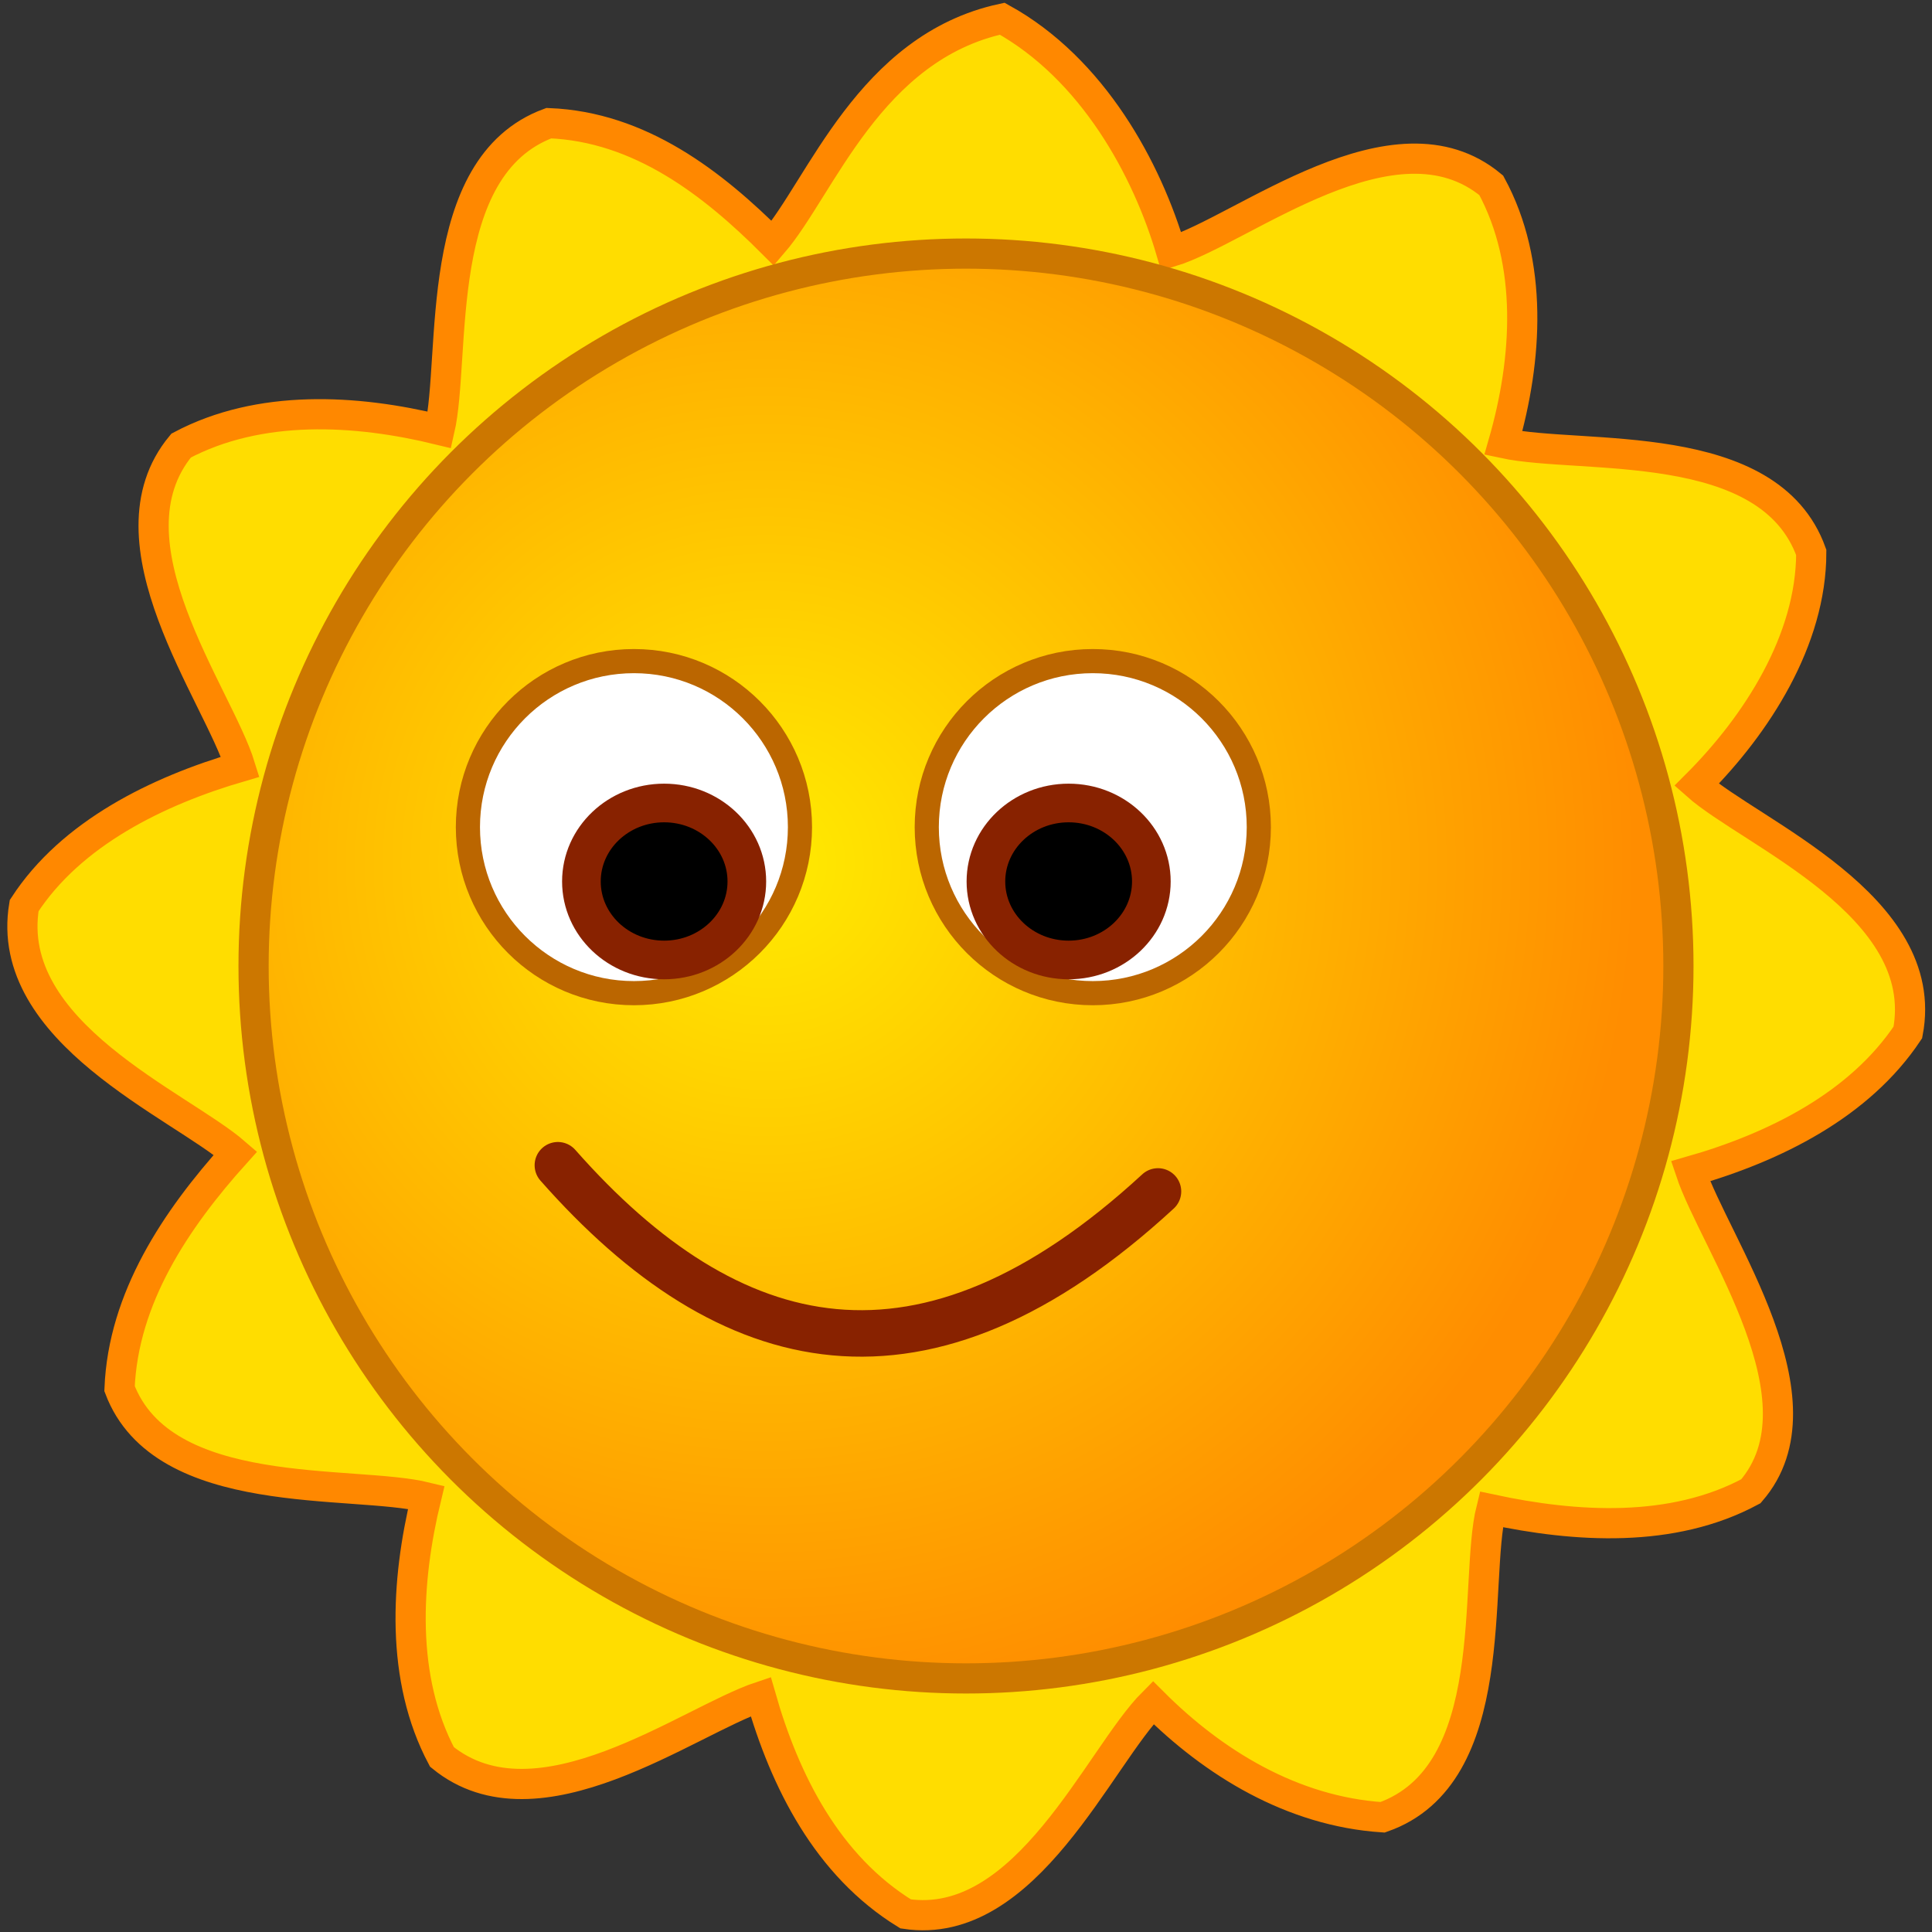<?xml version="1.0" encoding="UTF-8"?>
<svg xmlns="http://www.w3.org/2000/svg" height="320" width="320">
<rect width="100%" height="100%" fill="#333333" stroke="none"/>
<defs>
<radialGradient id="a" gradientUnits="userSpaceOnUse" cy="143" cx="127" r="144">
<stop stop-color="#ffeb00" offset="0"/>
<stop stop-color="#ff8d00" offset="1"/>
</radialGradient>
</defs>
<path d="m128 40.3c-10-10-22-19.3-37.1-19.9-19.5 7.2-15.3 38.6-18.1 50.8-13.9-3.4-29.8-4.3-42.8 2.6-13.2 15.9 6.1 41.2 9.8 53.2-13.7 4-28 11-35.8 23-3.5 21 25.8 33 35 41-9.9 11-18.6 24-19.2 39 7.2 19 38.6 15 50.8 18-3.4 14-4.3 30 2.6 43 15.9 13 40.8-6 52.8-10 4 14 11 28 24 36 20 3 32-26 41-35 10 10 23 18 38 19 20-7 15-39 18-51 14 3 30 4 43-3 13-15-6-41-10-53 14-4 28-11 36-23 4-21-26-33-35-41 10-10 19-24 19-38.5-7-19.5-38-15.3-51-18.1 4-13.9 5-29.8-2-42.7-16-13.3-41 7.3-53 11-4-13.7-13-30.3-28-38.6-22 4.76-30 27.9-38 37.2z" stroke="#f80" stroke-width="5" fill="#fd0"/>
<g stroke-linejoin="round" stroke-linecap="round">
<circle stroke="#c70" stroke-width="5" fill="url(#a)" r="118" cy="160" cx="160"/>
<path d="m92.4 193c28.4 32.2 60.6 40.1 99.4 4.34" stroke="#820" stroke-width="7.7" fill="none"/>
<circle r="27.5" cy="137" stroke="#b60" cx="105" stroke-width="4" fill="#fff"/>
<ellipse rx="13.7" cy="146" ry="13" stroke="#820" cx="110" stroke-width="6.4"/>
<g transform="scale(-1 1)">
<circle stroke-width="4" cy="137" stroke="#b60" cx="-181" r="27.5" fill="#fff"/>
<ellipse rx="13.7" cy="146" ry="13" stroke="#820" cx="-177" stroke-width="6.4"/>
</g>
</g>
</svg>